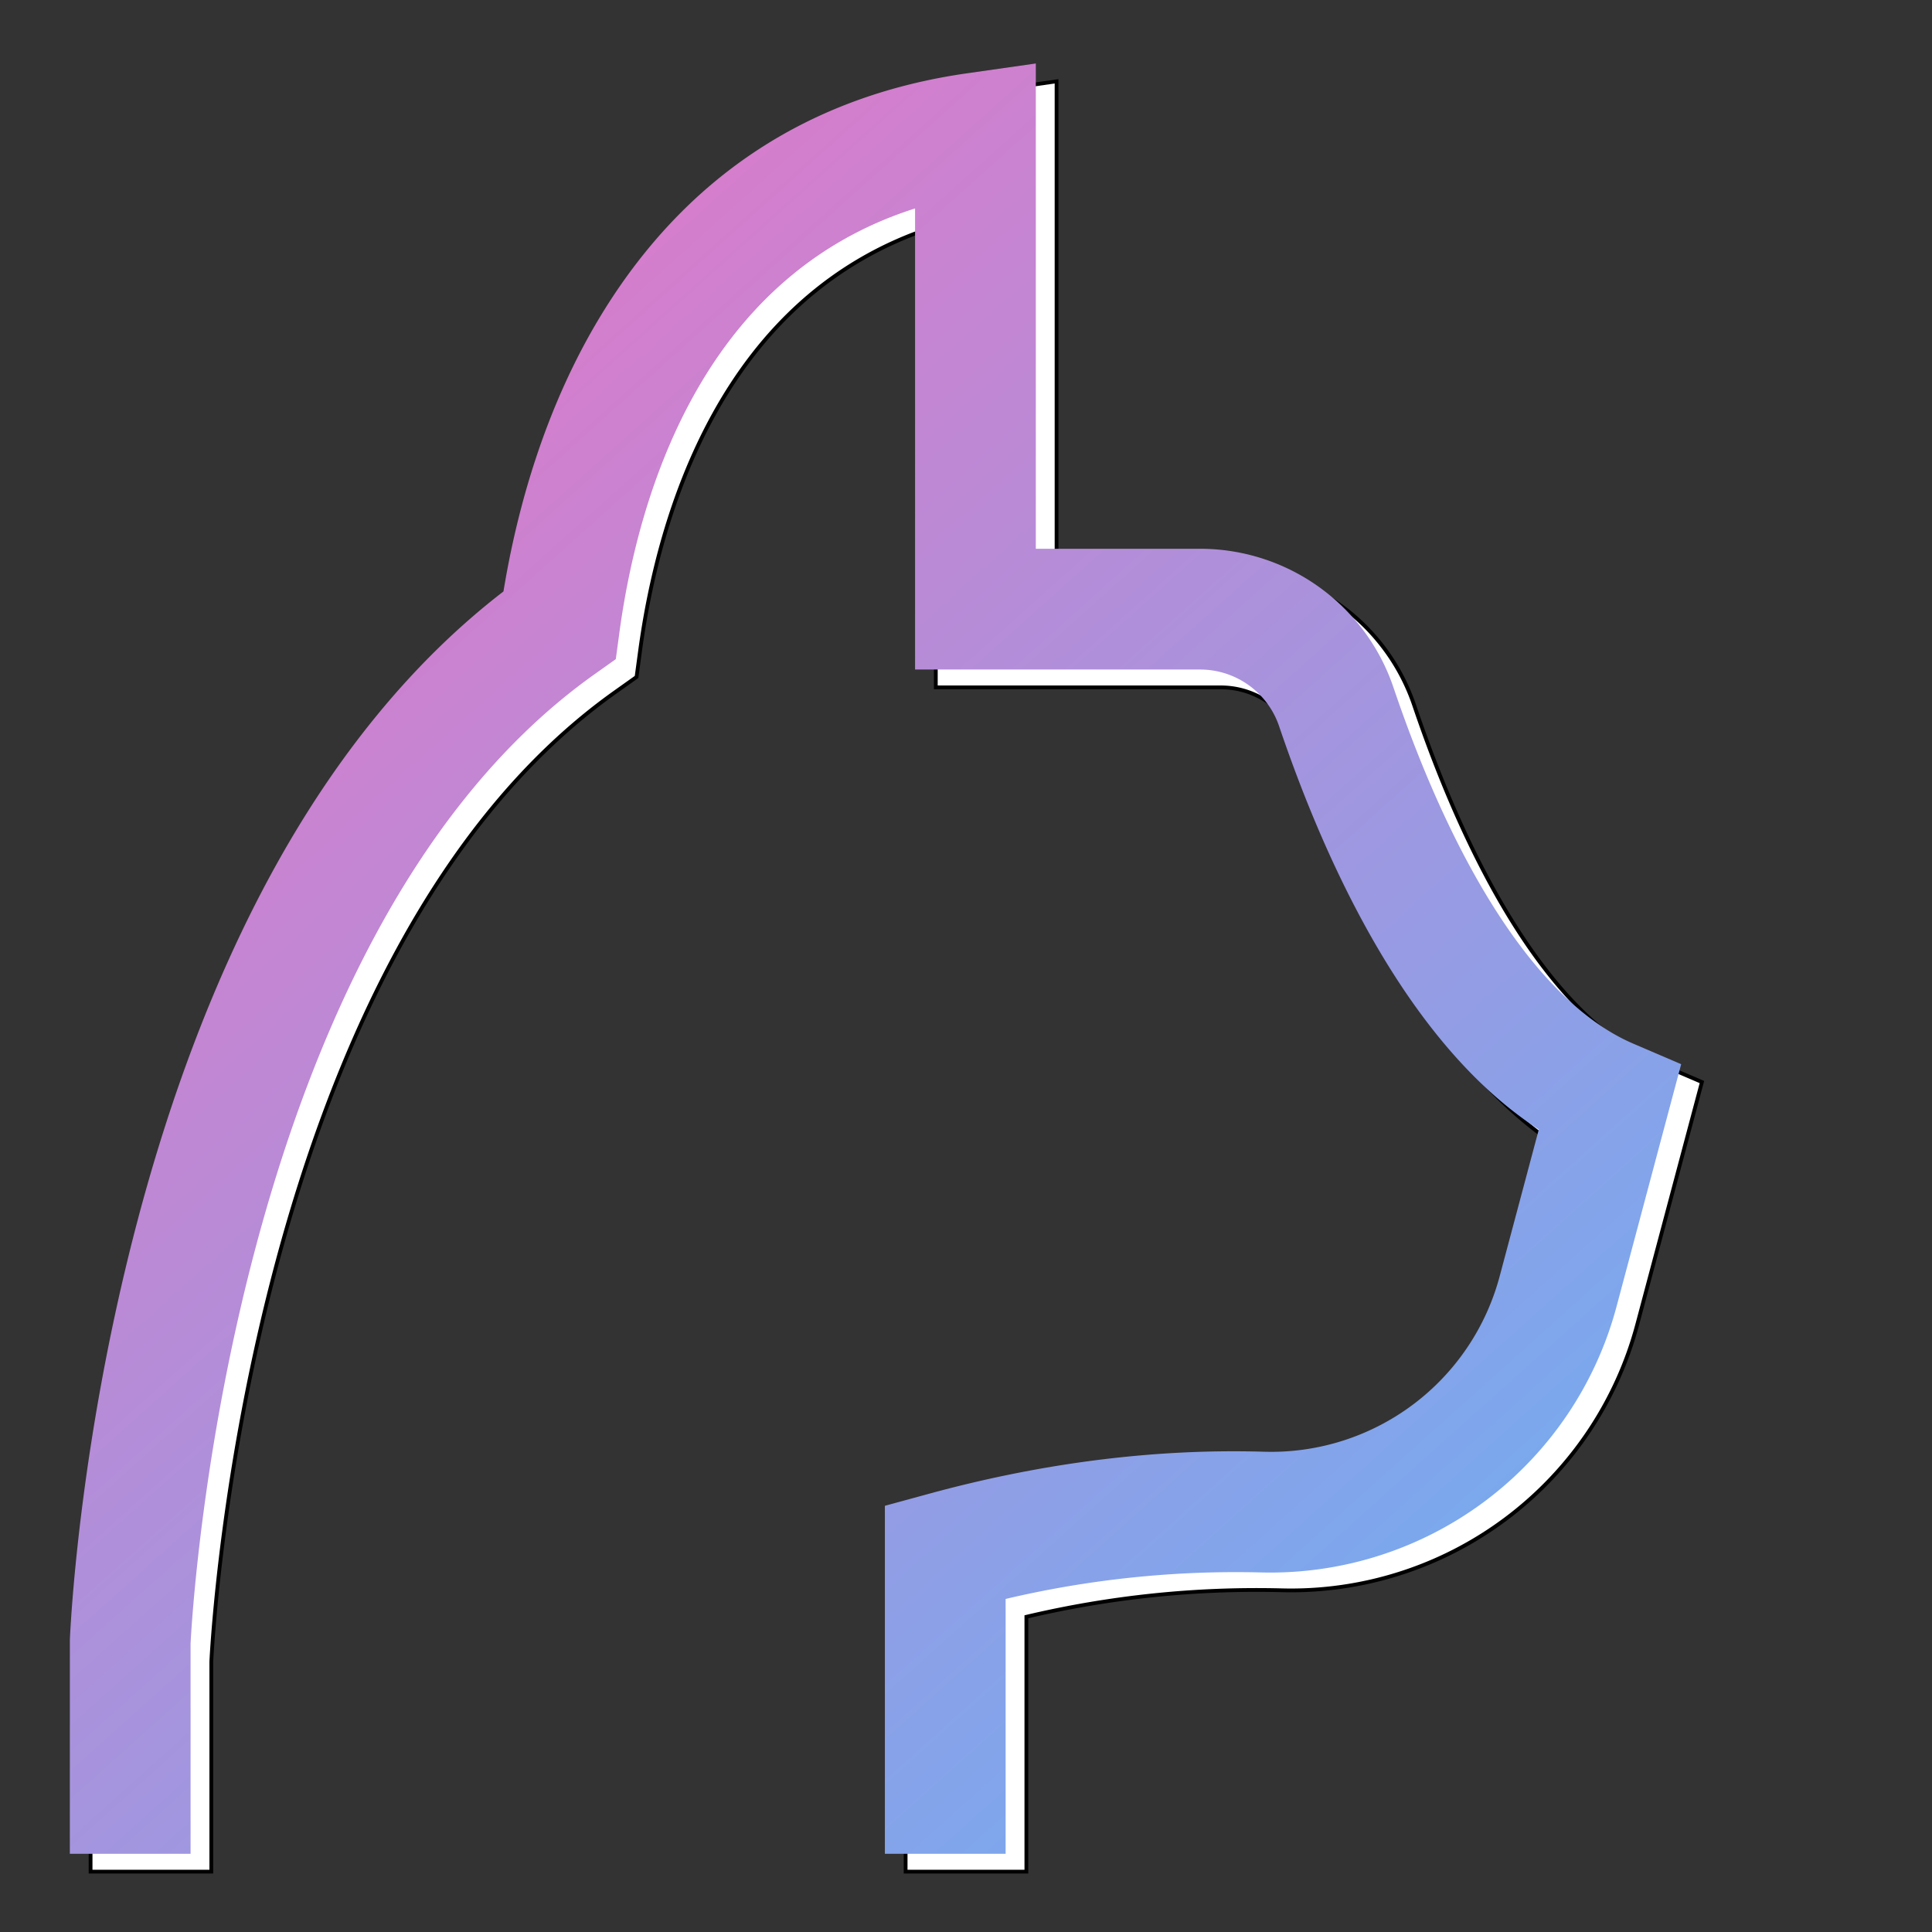 <?xml version="1.0" encoding="UTF-8" standalone="no"?>
<svg
   xmlns:dc="http://purl.org/dc/elements/1.1/"
   xmlns:cc="http://creativecommons.org/ns#"
   xmlns:rdf="http://www.w3.org/1999/02/22-rdf-syntax-ns#"
   xmlns:svg="http://www.w3.org/2000/svg"
   xmlns="http://www.w3.org/2000/svg"
   xmlns:xlink="http://www.w3.org/1999/xlink"
   xmlns:sodipodi="http://sodipodi.sourceforge.net/DTD/sodipodi-0.dtd"
   xmlns:inkscape="http://www.inkscape.org/namespaces/inkscape"
   viewBox="0 0 512 512"
   version="1.1"
   id="svg12"
   sodipodi:docname="cat.svg"
   inkscape:version="1.0.2-2 (e86c870879, 2021-01-15)">
  <rect x="0" y="0" width="512" height="512" fill="#333333" stroke="none"/>
  <defs
     id="defs16">
    <linearGradient
       inkscape:collect="always"
       id="linearGradient922">
      <stop
         style="stop-color:#f36fc1;stop-opacity:1"
         offset="0"
         id="stop918" />
      <stop
         style="stop-color:#64b3f6;stop-opacity:1"
         offset="1"
         id="stop920" />
    </linearGradient>
    <linearGradient
       inkscape:collect="always"
       xlink:href="#linearGradient922"
       id="linearGradient924"
       x1="18.508"
       y1="17.693"
       x2="443.743"
       y2="491.591"
       gradientUnits="userSpaceOnUse" />
  </defs>
  <sodipodi:namedview
     pagecolor="#ffffff"
     bordercolor="#666666"
     borderopacity="1"
     objecttolerance="10"
     gridtolerance="10"
     guidetolerance="10"
     inkscape:pageopacity="0"
     inkscape:pageshadow="2"
     inkscape:window-width="1920"
     inkscape:window-height="1027"
     id="namedview14"
     showgrid="false"
     inkscape:zoom="1.6796875"
     inkscape:cx="78.958527"
     inkscape:cy="256"
     inkscape:window-x="344"
     inkscape:window-y="1072"
     inkscape:window-maximized="1"
     inkscape:current-layer="svg12" />
  <path
     fill="currentColor"
     d="m 374.762,186.866 v 0 A 54.1,54.1 0 0 0 323.457,150.16 H 280 V 21.552 l -18.263,2.609 c -41.429,5.918 -73.7,26.912 -95.907,62.4 -16.011,25.581 -23.454,53.8 -26.908,74.906 -23.847,18.348 -44.593,43.611 -61.738,75.2 -14.449,26.618 -26.41,57.816 -35.552,92.729 -15.447,58.99 -17.538,107.921 -17.619,109.975 L 24.005,496 H 56 v -55.636 c 0.4,-8.231 10.476,-188.35 107.032,-256.936 l 5.66,-4.021 0.93,-6.881 C 174.437,136.9 191.077,78.058 248,59.971 V 182.16 h 75.457 a 22.12,22.12 0 0 1 21,14.974 v 0 c 12.757,37.656 34.677,84.777 68.839,106.921 l -10.274,38.528 a 62.688,62.688 0 0 1 -62.54,46.87 c -28.668,-0.86 -58.506,2.88 -88.689,11.111 L 240,403.779 V 496 h 32 v -67.532 a 265.353,265.353 0 0 1 67.52,-7.03 94.97,94.97 0 0 0 94.418,-70.61 l 17.088,-64.081 -12.726,-5.454 c -23.8,-10.2 -46.364,-43.735 -63.538,-94.427 z"
     class="ci-primary"
     id="path10"
     style="mix-blend-mode:normal;fill:#ffffff;fill-opacity:1;stroke:#000000;stroke-opacity:1" />
  <path
     fill="currentColor"
     d="m 369.265,182.137 v 0 a 54.1,54.1 0 0 0 -51.305,-36.706 h -43.457 V 16.823 l -18.263,2.609 c -41.429,5.918 -73.7,26.912 -95.907,62.4 -16.011,25.581 -23.454,53.8 -26.908,74.906 -23.847,18.348 -44.593,43.611 -61.738,75.2 -14.449,26.618 -26.41,57.816 -35.552,92.729 -15.447,58.99 -17.538,107.921 -17.619,109.975 l -0.008,56.629 h 31.995 v -55.636 c 0.4,-8.231 10.476,-188.35 107.032,-256.936 l 5.66,-4.021 0.93,-6.881 c 4.815,-35.626 21.455,-94.468 78.378,-112.555 V 177.431 h 75.457 a 22.12,22.12 0 0 1 21,14.974 v 0 c 12.757,37.656 34.677,84.777 68.839,106.921 l -10.274,38.528 a 62.688,62.688 0 0 1 -62.54,46.87 c -28.668,-0.86 -58.506,2.88 -88.689,11.111 l -11.793,3.215 v 92.221 h 32 v -67.532 a 265.353,265.353 0 0 1 67.52,-7.03 94.97,94.97 0 0 0 94.418,-70.61 l 17.088,-64.081 -12.726,-5.454 c -23.8,-10.2 -46.364,-43.735 -63.538,-94.427 z"
     class="ci-primary"
     id="path10-6"
     style="mix-blend-mode:normal;fill:url(#linearGradient924);fill-opacity:1" />
</svg>
